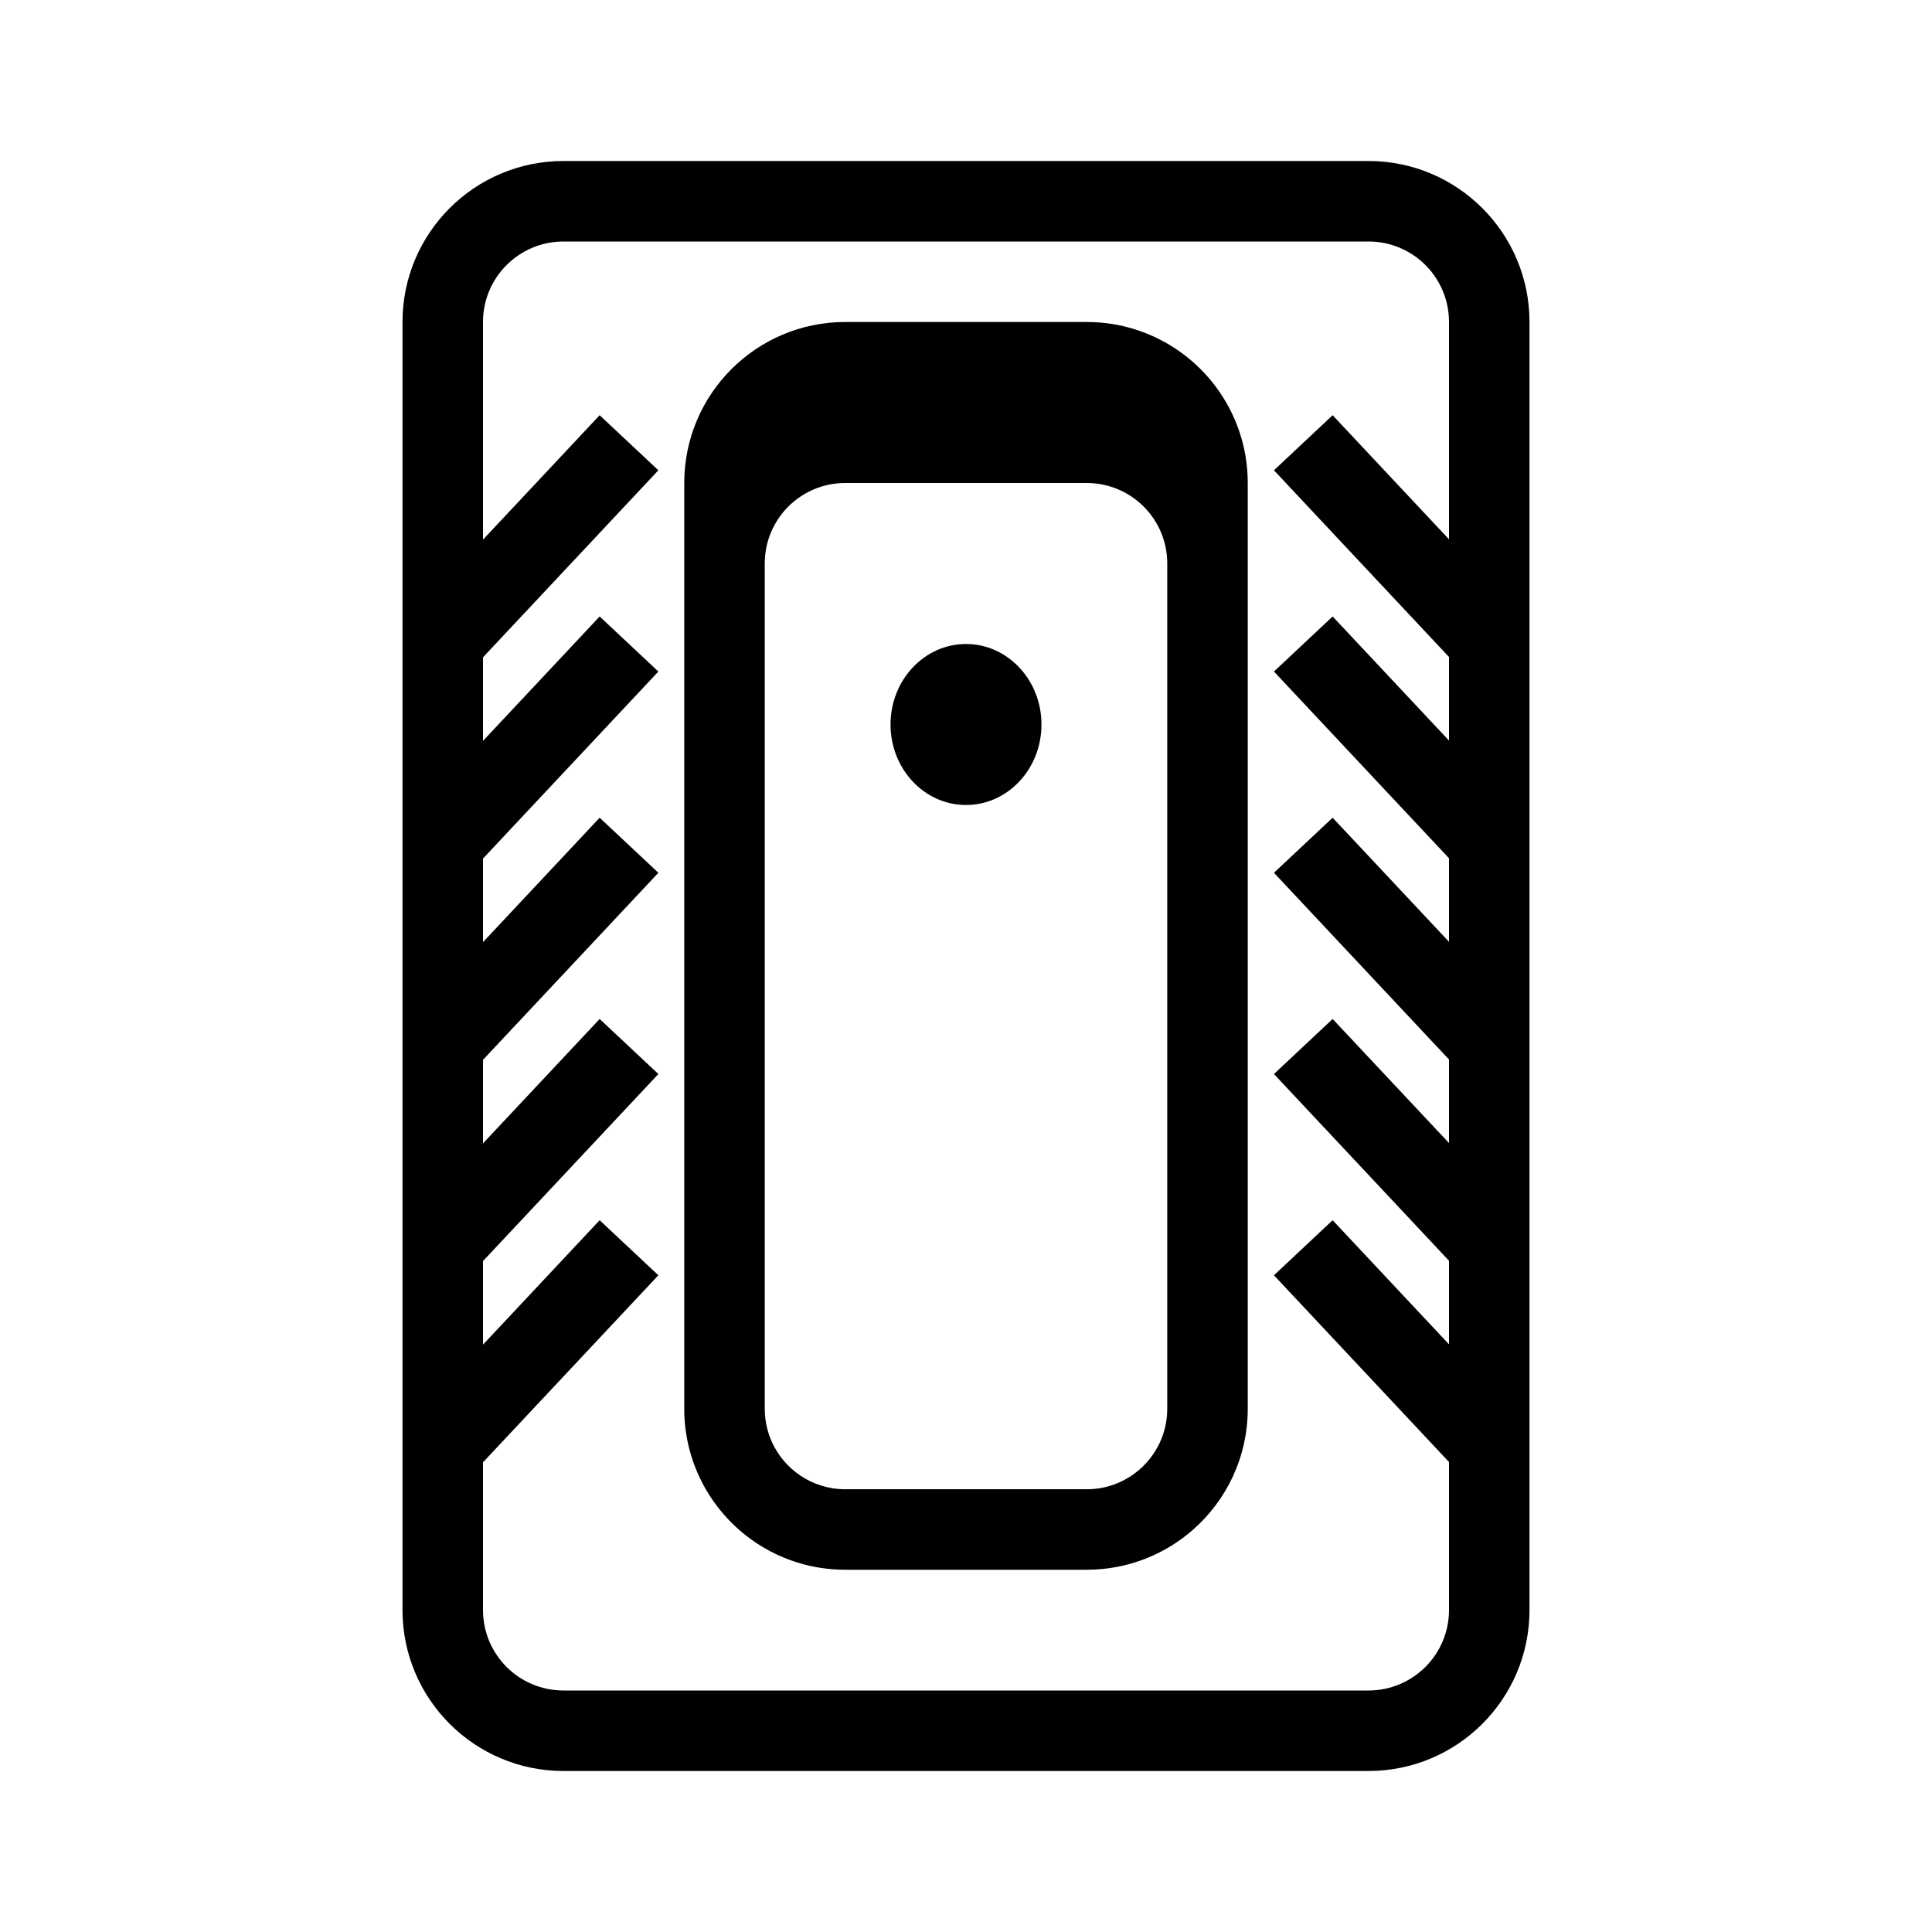 <svg width="48" height="48" viewBox="0 0 48 48" fill="currentColor" xmlns="http://www.w3.org/2000/svg">
<path fill-rule="evenodd" clip-rule="evenodd" d="M34 6H14C12.895 6 12 6.895 12 8V13.407L14.898 10.316L16.357 11.684L12 16.331V18.407L14.898 15.316L16.357 16.684L12 21.331V23.407L14.898 20.316L16.357 21.684L12 26.331V28.407L14.898 25.316L16.357 26.684L12 31.331V33.407L14.898 30.316L16.357 31.684L12 36.331V40C12 41.105 12.895 42 14 42H34C35.105 42 36 41.105 36 40V36.323L31.651 31.684L33.109 30.316L36 33.399V31.323L31.651 26.684L33.109 25.316L36 28.399V26.323L31.651 21.684L33.109 20.316L36 23.399V21.323L31.651 16.684L33.109 15.316L36 18.399V16.323L31.651 11.684L33.109 10.316L36 13.399V8C36 6.895 35.105 6 34 6ZM14 4C11.791 4 10 5.791 10 8V40C10 42.209 11.791 44 14 44H34C36.209 44 38 42.209 38 40V8C38 5.791 36.209 4 34 4H14ZM28.189 8.18C29.818 8.686 31 10.205 31 12V35C31 36.2 30.472 37.276 29.636 38.009C29.028 38.541 28.258 38.893 27.409 38.979C27.274 38.993 27.138 39 27 39H21C20.172 39 19.402 38.748 18.764 38.317C17.7 37.598 17 36.381 17 35V12C17 9.791 18.791 8 21 8H27C27 8 27 8 27 8C27.414 8 27.814 8.063 28.189 8.18ZM19.882 36.658C20.201 36.874 20.586 37 21 37H27C27.069 37 27.137 36.996 27.204 36.99C27.625 36.947 28.007 36.774 28.309 36.512C28.732 36.145 29 35.604 29 35V13.986C28.993 12.888 28.1 12 27 12H21C19.895 12 19 12.895 19 14V35C19 35.69 19.35 36.299 19.882 36.658ZM25.875 18C25.875 19.105 25.035 20 24 20C22.965 20 22.125 19.105 22.125 18C22.125 16.895 22.965 16 24 16C25.035 16 25.875 16.895 25.875 18Z" />
</svg>
